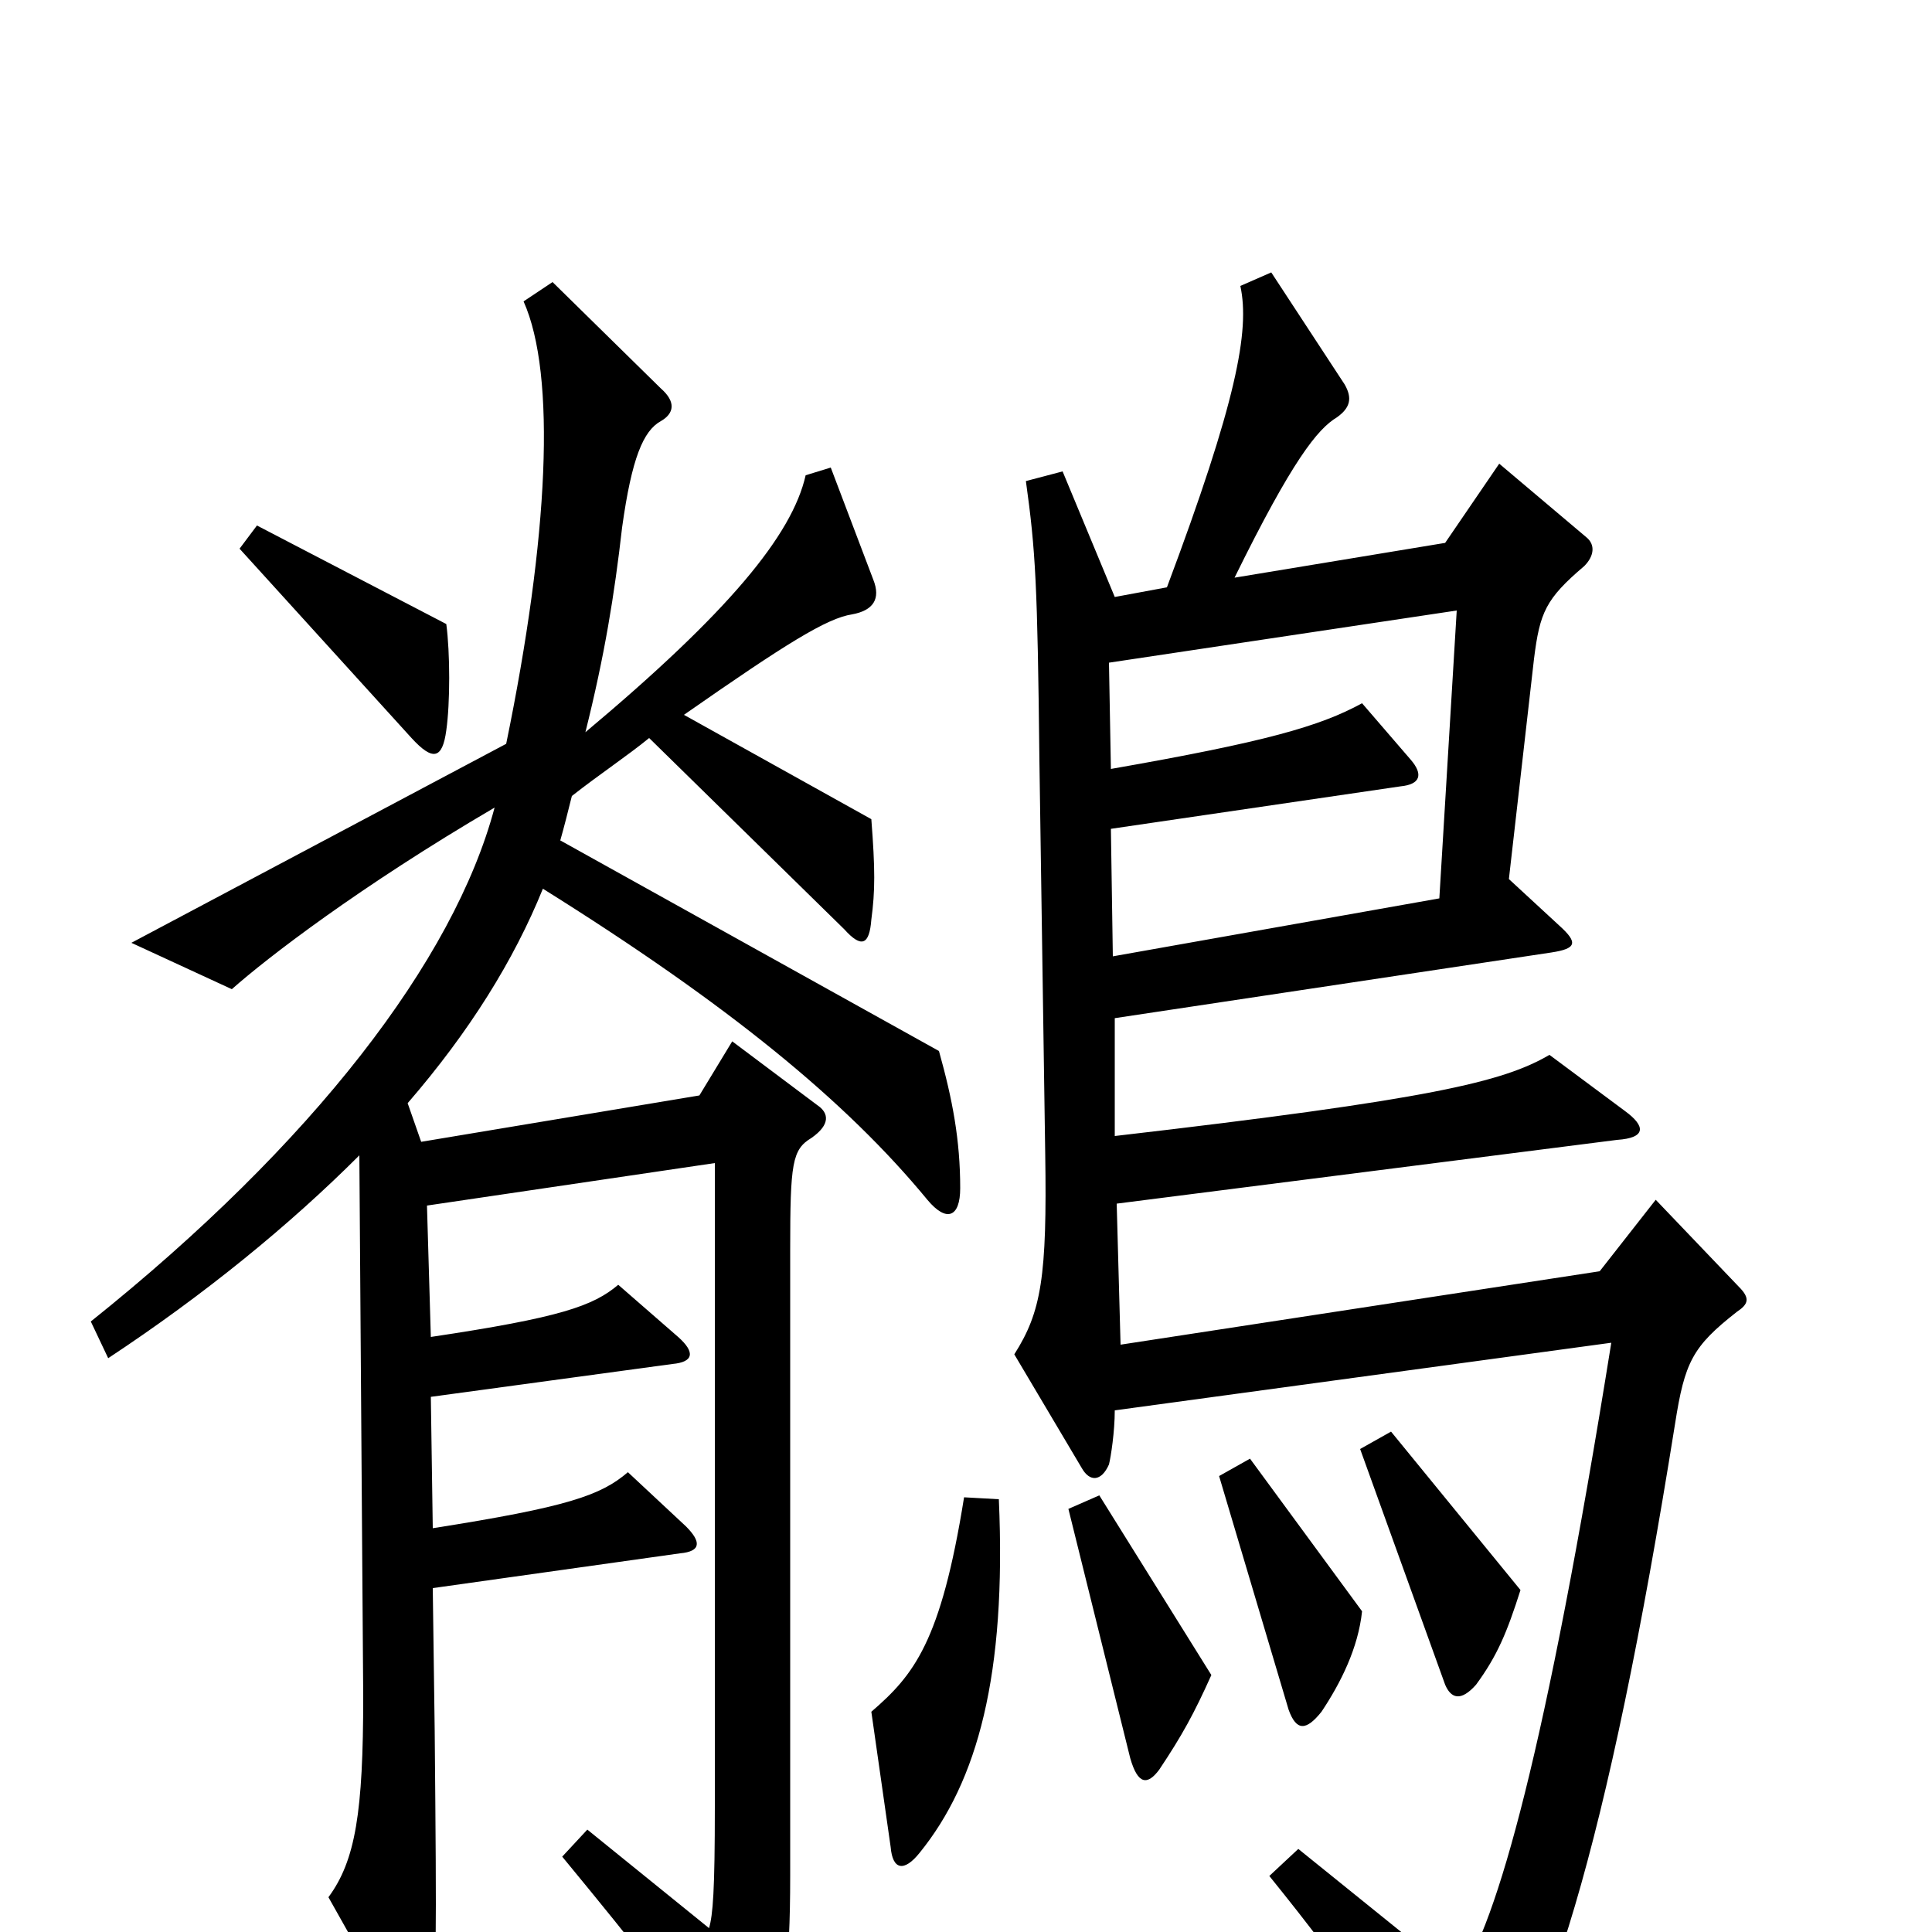 <svg xmlns="http://www.w3.org/2000/svg" viewBox="0 -1000 1000 1000">
	<path fill="#000000" d="M231 -622C233 -636 233 -662 231 -677L133 -728L124 -716L213 -618C224 -606 229 -607 231 -622ZM497 -385C497 -410 493 -431 486 -456L290 -565C292 -572 294 -580 296 -588C310 -599 325 -609 336 -618L437 -519C446 -509 450 -511 451 -524C453 -539 453 -550 451 -576L354 -630C407 -667 428 -680 441 -682C452 -684 456 -690 452 -700L430 -758L417 -754C410 -723 377 -683 303 -621C313 -661 318 -692 322 -727C327 -763 333 -777 342 -782C349 -786 350 -792 342 -799L286 -854L271 -844C288 -806 284 -722 262 -615L68 -512L120 -488C138 -504 186 -541 256 -582C235 -503 162 -408 47 -316L56 -297C106 -330 150 -366 186 -402L188 -122C188 -62 184 -37 170 -18L206 46C213 59 219 58 223 42C226 24 226 6 225 -104L224 -178L352 -196C363 -197 363 -202 355 -210L325 -238C311 -226 294 -220 224 -209L223 -277L348 -294C359 -295 360 -300 351 -308L320 -335C307 -324 290 -318 223 -308L221 -376L370 -398V-65C370 -21 369 -9 367 -2L304 -53L291 -39C333 12 346 29 380 75C384 81 391 81 394 73C406 44 409 18 409 -29V-353C409 -398 410 -405 420 -411C430 -418 429 -424 423 -428L379 -461L362 -433L218 -409L211 -429C243 -466 266 -503 281 -540C377 -480 438 -430 480 -379C490 -367 497 -370 497 -385ZM900 -334L857 -379L828 -342L580 -304L578 -377L837 -410C852 -411 852 -417 841 -425L802 -454C778 -440 741 -431 577 -412V-473L803 -507C816 -509 817 -512 807 -521L781 -545L794 -659C797 -683 800 -690 820 -707C825 -712 826 -718 821 -722L776 -760L748 -719L639 -701C669 -762 682 -778 692 -784C699 -789 700 -794 696 -801L658 -859L642 -852C647 -829 640 -792 604 -696L577 -691L550 -756L531 -751C536 -715 537 -698 538 -606L541 -403C542 -339 539 -321 525 -299L560 -240C564 -233 570 -233 574 -242C575 -246 577 -259 577 -270L834 -305C800 -93 775 -5 755 24L672 -43L657 -29C699 23 719 53 745 100C750 111 754 111 761 102C799 62 832 -44 867 -263C872 -295 876 -303 899 -321C905 -325 906 -328 900 -334ZM787 -177L720 -259L704 -250L748 -128C751 -121 756 -119 764 -128C775 -143 780 -155 787 -177ZM705 -166L647 -245L631 -236L667 -115C671 -104 676 -104 684 -114C694 -129 703 -147 705 -166ZM627 -133L569 -226L553 -219L585 -90C589 -76 594 -76 600 -84C612 -102 618 -113 627 -133ZM517 -224L499 -225C487 -150 473 -133 451 -114L461 -44C462 -32 468 -31 476 -41C506 -78 521 -133 517 -224ZM754 -684L745 -535L576 -505L575 -571L725 -593C735 -594 737 -599 730 -607L705 -636C683 -624 655 -616 575 -602L574 -657Z"/>
</svg>